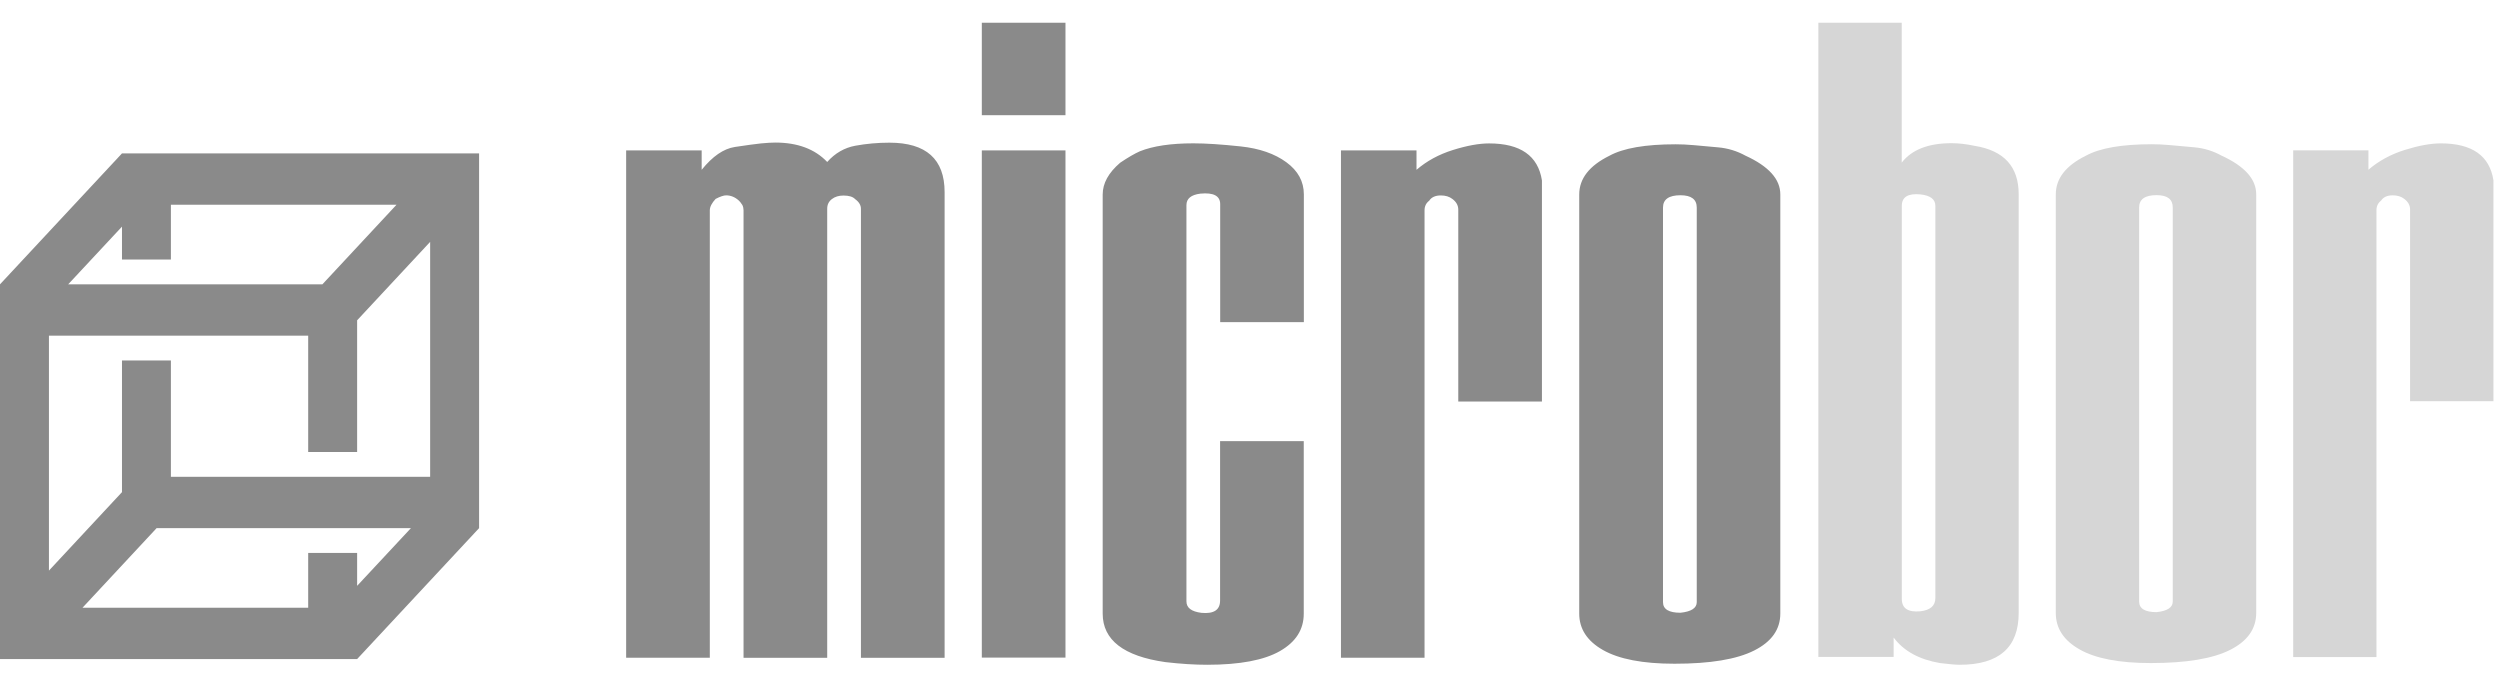 <svg width="120" height="33" viewBox="0 0 120 33" fill="none" xmlns="http://www.w3.org/2000/svg">
<path d="M22.996 25.351L17.142 31.635H0V13.648L5.855 7.363H7.029H22.996V25.351ZM2.349 27.389L5.855 23.623V17.302H8.203V22.887H20.647V11.61L17.142 15.375V21.697H14.793V16.112H2.349V27.389ZM7.517 25.351L3.959 29.172H14.793V26.541H17.142V28.12L19.724 25.351H7.517ZM3.273 13.648H15.475L19.033 9.827H8.203V12.458H5.855V10.878L3.273 13.648Z" fill="#8A8A8A"/>
<path d="M79.824 28.903C79.824 29.242 80.104 29.412 80.662 29.412C81.184 29.357 81.444 29.187 81.444 28.903V9.964C81.444 9.57 81.184 9.372 80.662 9.372C80.104 9.372 79.824 9.57 79.824 9.964V28.903ZM75.803 29.453V9.335C75.803 8.574 76.286 7.954 77.252 7.476C77.923 7.109 78.981 6.926 80.434 6.926C80.693 6.926 80.983 6.939 81.299 6.967C81.614 6.995 82.005 7.031 82.471 7.073C82.936 7.114 83.374 7.247 83.783 7.472C84.897 7.981 85.455 8.601 85.455 9.331V29.449C85.455 30.211 85.038 30.803 84.199 31.225C83.361 31.648 82.089 31.859 80.377 31.859C78.854 31.859 77.709 31.638 76.945 31.202C76.185 30.771 75.803 30.188 75.803 29.453ZM64.366 31.565V7.219H67.992V8.151C68.483 7.729 69.062 7.412 69.738 7.201C70.41 6.99 70.994 6.884 71.476 6.884C72.981 6.884 73.828 7.476 74.013 8.661V9.17V19.273H69.997V10.061C69.997 9.863 69.905 9.693 69.716 9.551C69.567 9.436 69.383 9.381 69.159 9.381C68.9 9.381 68.711 9.464 68.602 9.634C68.452 9.749 68.378 9.9 68.378 10.097V31.57H64.366V31.565ZM52.929 29.453V9.335C52.929 8.798 53.206 8.294 53.767 7.812C54.141 7.559 54.456 7.376 54.715 7.261C55.347 7.008 56.203 6.88 57.283 6.88C57.88 6.88 58.63 6.93 59.543 7.027C60.456 7.123 61.189 7.38 61.746 7.789C62.304 8.197 62.585 8.711 62.585 9.331V15.463H58.569V9.799C58.569 9.404 58.253 9.234 57.621 9.294C57.173 9.349 56.949 9.533 56.949 9.845V28.866C56.949 29.178 57.191 29.357 57.673 29.417C58.27 29.472 58.564 29.274 58.564 28.825V21.173H62.58V29.458C62.58 30.22 62.198 30.817 61.435 31.253C60.671 31.689 59.508 31.909 57.946 31.909C57.349 31.909 56.682 31.868 55.936 31.781C53.934 31.496 52.929 30.72 52.929 29.453ZM47.127 31.565V7.219H51.143V31.565H47.127ZM47.127 5.53V1.092H51.143V5.53H47.127ZM30.055 31.565V7.219H33.68V8.151C34.202 7.504 34.729 7.137 35.277 7.054C35.835 6.972 36.243 6.912 36.524 6.884C36.805 6.857 37.037 6.843 37.213 6.843C38.284 6.843 39.118 7.155 39.706 7.775C40.079 7.353 40.535 7.091 41.053 6.995C41.584 6.898 42.133 6.848 42.69 6.848C44.454 6.848 45.341 7.637 45.341 9.221V31.574H41.325V10.019C41.325 9.85 41.233 9.693 41.044 9.556C40.935 9.441 40.746 9.386 40.487 9.386C40.263 9.386 40.079 9.441 39.93 9.556C39.78 9.671 39.706 9.822 39.706 10.019V31.574H35.69V10.093C35.69 10.01 35.672 9.923 35.633 9.84C35.558 9.726 35.501 9.657 35.466 9.629C35.282 9.459 35.075 9.377 34.852 9.377C34.742 9.377 34.571 9.432 34.351 9.547C34.167 9.744 34.071 9.928 34.071 10.097V31.57H30.055V31.565Z" fill="#8A8A8A"/>
<path d="M110.073 31.533V7.217H113.685V8.147C114.175 7.726 114.753 7.409 115.426 7.198C116.095 6.988 116.677 6.882 117.158 6.882C118.658 6.882 119.502 7.473 119.685 8.656V9.165V19.256H115.684V10.055C115.684 9.857 115.592 9.688 115.404 9.546C115.255 9.431 115.072 9.376 114.849 9.376C114.591 9.376 114.403 9.459 114.293 9.628C114.145 9.743 114.07 9.894 114.07 10.091V31.538H110.073V31.533ZM102.679 28.874C102.679 29.213 102.959 29.383 103.514 29.383C104.035 29.328 104.292 29.158 104.292 28.874V9.958C104.292 9.564 104.035 9.367 103.514 9.367C102.959 9.367 102.679 9.564 102.679 9.958V28.874ZM98.678 29.424V9.33C98.678 8.569 99.158 7.95 100.125 7.473C100.794 7.107 101.848 6.923 103.296 6.923C103.553 6.923 103.842 6.937 104.157 6.965C104.472 6.992 104.861 7.029 105.324 7.07C105.788 7.111 106.225 7.244 106.632 7.469C107.743 7.978 108.298 8.597 108.298 9.326V29.42C108.298 30.181 107.882 30.772 107.047 31.194C106.212 31.616 104.944 31.827 103.238 31.827C101.721 31.827 100.58 31.607 99.819 31.171C99.058 30.74 98.678 30.158 98.678 29.424ZM87.281 31.533V1.092H91.283V7.804C91.764 7.185 92.56 6.873 93.675 6.873C94.007 6.873 94.379 6.914 94.785 7.001C96.194 7.226 96.897 8.001 96.897 9.326V29.42C96.897 31.079 95.953 31.909 94.064 31.909C93.88 31.909 93.566 31.882 93.12 31.827C92.118 31.657 91.379 31.249 90.894 30.602V31.533H87.281ZM91.287 28.75C91.287 29.2 91.584 29.397 92.175 29.342C92.656 29.287 92.897 29.076 92.897 28.709V9.88C92.897 9.564 92.656 9.381 92.175 9.33C91.58 9.275 91.287 9.459 91.287 9.88V28.75Z" fill="#D6D6D6"/>
</svg>
